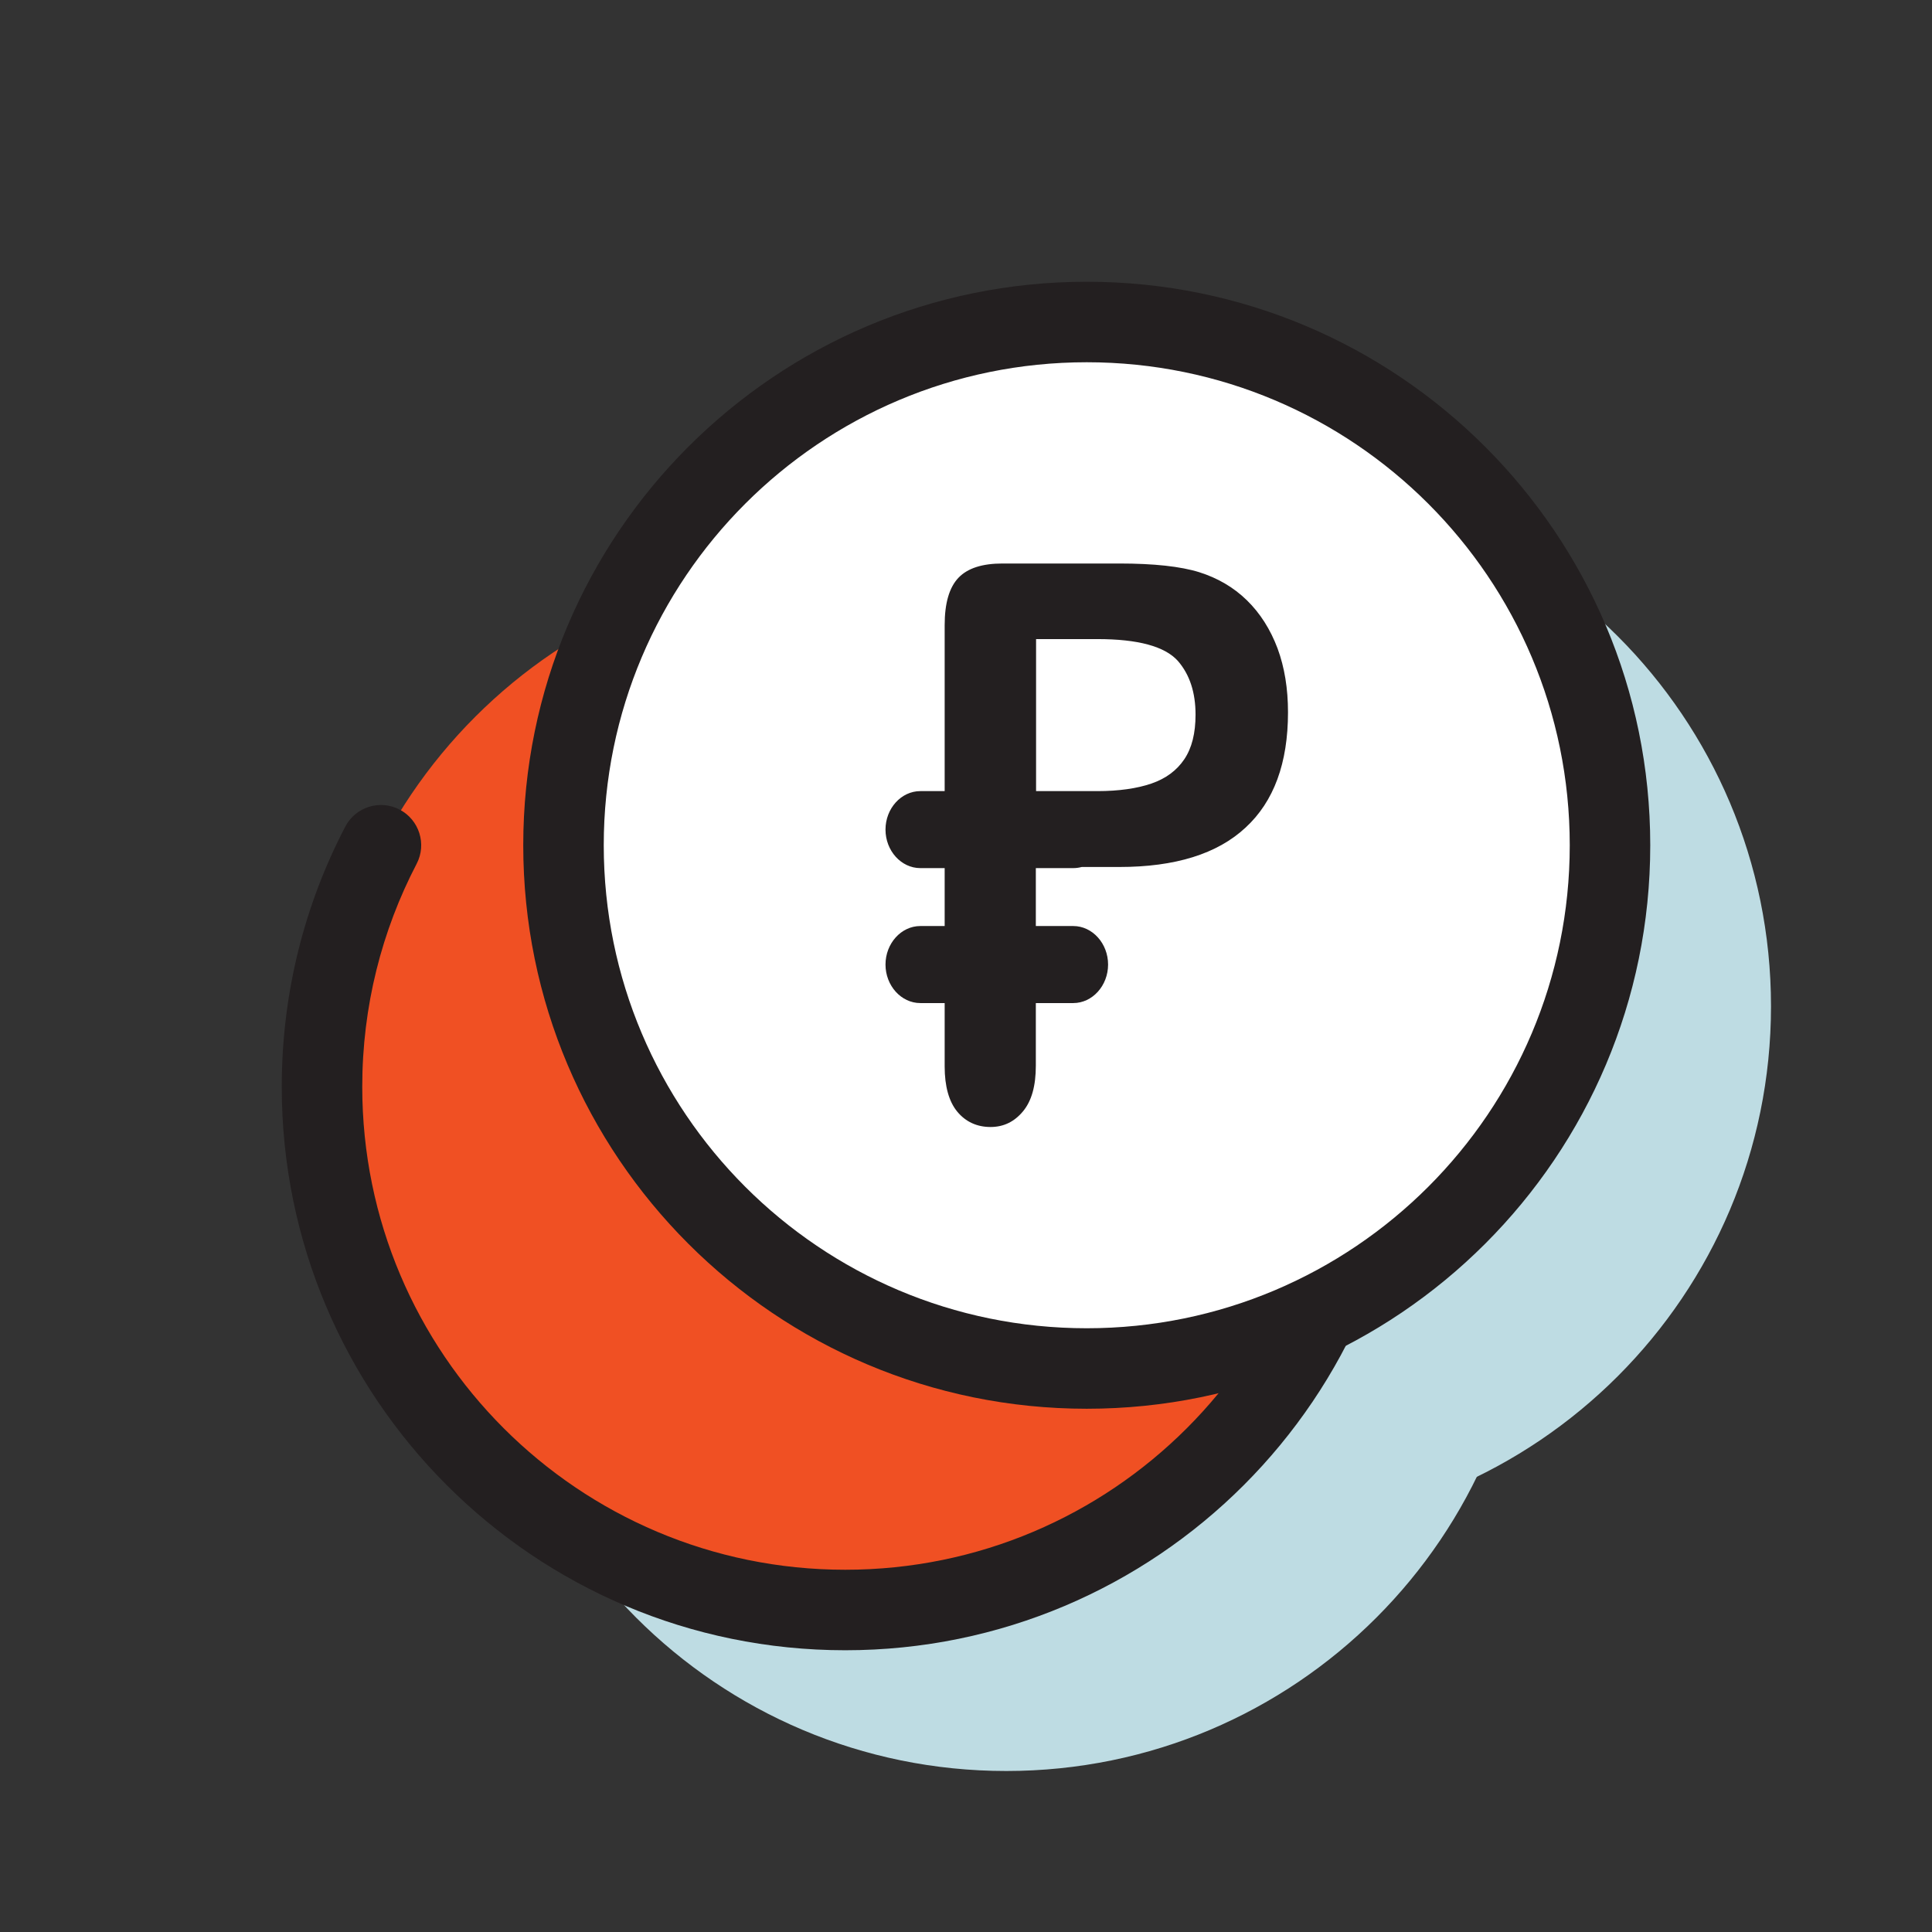 <svg width="48" height="48" viewBox="0 0 48 48" fill="none" xmlns="http://www.w3.org/2000/svg">
<rect x="0" y="0" width="48" height="48" fill="#333333" stroke="none"/>
<path d="M25 44C32.18 44 38 38.18 38 31C38 23.82 32.18 18 25 18C17.82 18 12 23.82 12 31C12 38.18 17.82 44 25 44Z" fill="#BEDCE3"/>
<path d="M31 38C38.18 38 44 32.18 44 25C44 17.82 38.18 12 31 12C23.82 12 18 17.82 18 25C18 32.18 23.82 38 31 38Z" fill="#BEDCE3"/>
<path d="M21 40C28.18 40 34 34.18 34 27C34 19.82 28.18 14 21 14C13.82 14 8 19.82 8 27C8 34.18 13.82 40 21 40Z" fill="#F05023"/>
<path fill-rule="evenodd" clip-rule="evenodd" d="M20 14C20 13.448 20.448 13 21 13C28.732 13 35 19.268 35 27C35 34.732 28.732 41 21 41C13.268 41 7 34.732 7 27C7 24.671 7.569 22.472 8.578 20.538C8.833 20.048 9.437 19.858 9.927 20.113C10.416 20.369 10.607 20.972 10.351 21.462C9.488 23.118 9 25 9 27C9 33.627 14.373 39 21 39C27.627 39 33 33.627 33 27C33 20.373 27.627 15 21 15C20.448 15 20 14.552 20 14Z" fill="#231F20"/>
<path d="M27 34C34.18 34 40 28.18 40 21C40 13.82 34.18 8 27 8C19.82 8 14 13.82 14 21C14 28.18 19.82 34 27 34Z" fill="white"/>
<path fill-rule="evenodd" clip-rule="evenodd" d="M27 9C20.373 9 15 14.373 15 21C15 27.627 20.373 33 27 33C33.627 33 39 27.627 39 21C39 14.373 33.627 9 27 9ZM13 21C13 13.268 19.268 7 27 7C34.732 7 41 13.268 41 21C41 28.732 34.732 35 27 35C19.268 35 13 28.732 13 21Z" fill="#231F20"/>
<path fill-rule="evenodd" clip-rule="evenodd" d="M27.81 21.54H26.875C26.808 21.558 26.737 21.568 26.665 21.568H25.735V23.007H26.665C27.14 23.007 27.53 23.439 27.53 23.964C27.53 24.489 27.14 24.921 26.665 24.921H25.735V26.475C25.735 26.978 25.631 27.352 25.416 27.611C25.201 27.87 24.934 28 24.609 28C24.271 28 23.991 27.87 23.783 27.619C23.575 27.367 23.47 26.986 23.47 26.496V24.921H22.865C22.39 24.921 22 24.489 22 23.964C22 23.439 22.39 23.007 22.865 23.007H23.47V21.568H22.865C22.39 21.568 22 21.137 22 20.611C22 20.086 22.39 19.655 22.865 19.655H23.47V15.532C23.47 14.978 23.587 14.59 23.815 14.352C24.043 14.115 24.407 14 24.908 14H27.81C28.669 14 29.332 14.072 29.794 14.216C30.25 14.36 30.647 14.59 30.979 14.914C31.31 15.237 31.564 15.64 31.74 16.108C31.915 16.583 32 17.108 32 17.698C32 18.957 31.649 19.914 30.946 20.561C30.243 21.216 29.196 21.54 27.81 21.54ZM25.741 15.878V19.655H27.264C27.797 19.655 28.246 19.59 28.604 19.468C28.962 19.345 29.235 19.144 29.424 18.863C29.612 18.583 29.703 18.216 29.703 17.755C29.703 17.209 29.56 16.763 29.267 16.424C28.942 16.058 28.272 15.878 27.264 15.878H25.741Z" fill="#231F20"/>
</svg>
